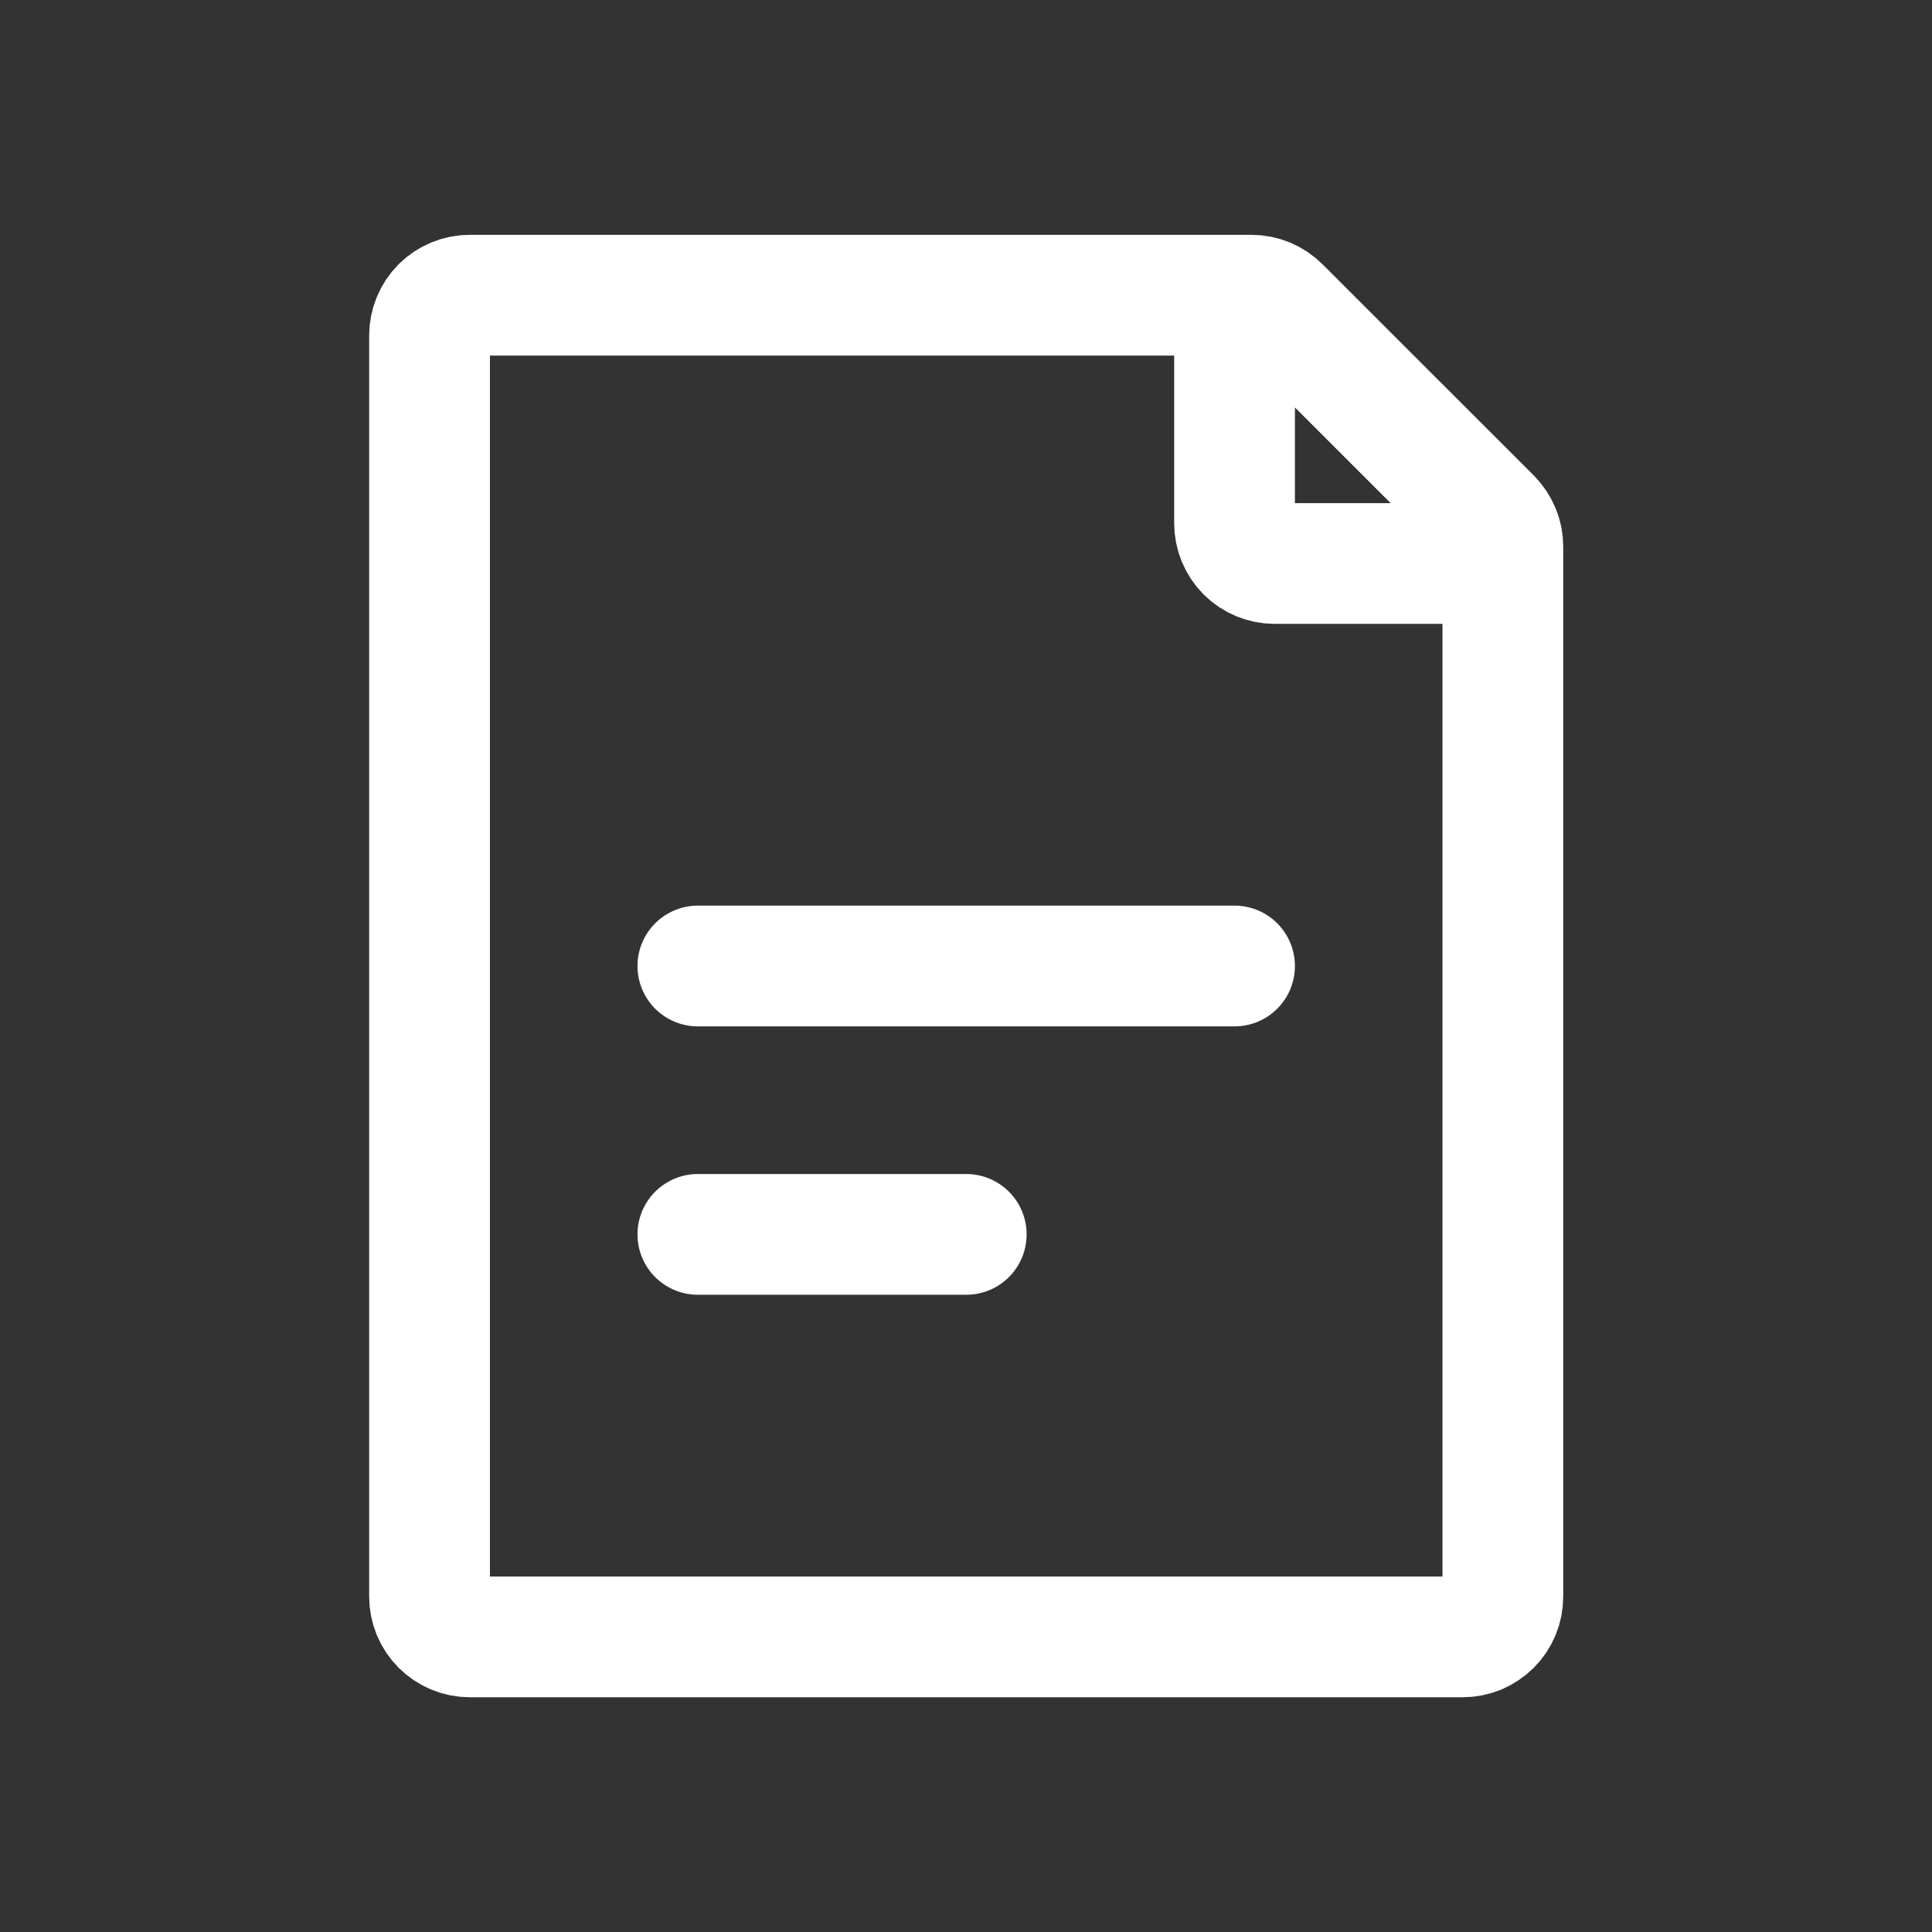 <svg width="24" height="24" viewBox="0 0 24 24" fill="none" xmlns="http://www.w3.org/2000/svg">
<rect x="0" y="0" width="24" height="24" fill="#333333" stroke="none"/>
<path d="M8.669 12H15.336M8.669 15.334H12.003M15.336 3.667V6.5C15.336 6.633 15.389 6.76 15.482 6.854C15.576 6.948 15.703 7 15.836 7H18.669M5.336 19.834V4.167C5.336 4.034 5.389 3.907 5.482 3.813C5.576 3.72 5.703 3.667 5.836 3.667H15.546C15.678 3.667 15.806 3.72 15.899 3.814L18.523 6.437C18.569 6.484 18.606 6.539 18.631 6.6C18.657 6.661 18.669 6.726 18.669 6.792V19.834C18.669 19.899 18.656 19.964 18.631 20.025C18.606 20.086 18.569 20.141 18.523 20.187C18.476 20.234 18.421 20.27 18.361 20.296C18.3 20.321 18.235 20.334 18.169 20.334H5.836C5.77 20.334 5.705 20.321 5.645 20.296C5.584 20.27 5.529 20.234 5.482 20.187C5.436 20.141 5.399 20.086 5.374 20.025C5.349 19.964 5.336 19.899 5.336 19.834Z" stroke="white" stroke-width="1.5" stroke-linecap="round" stroke-linejoin="round"/>
</svg>
